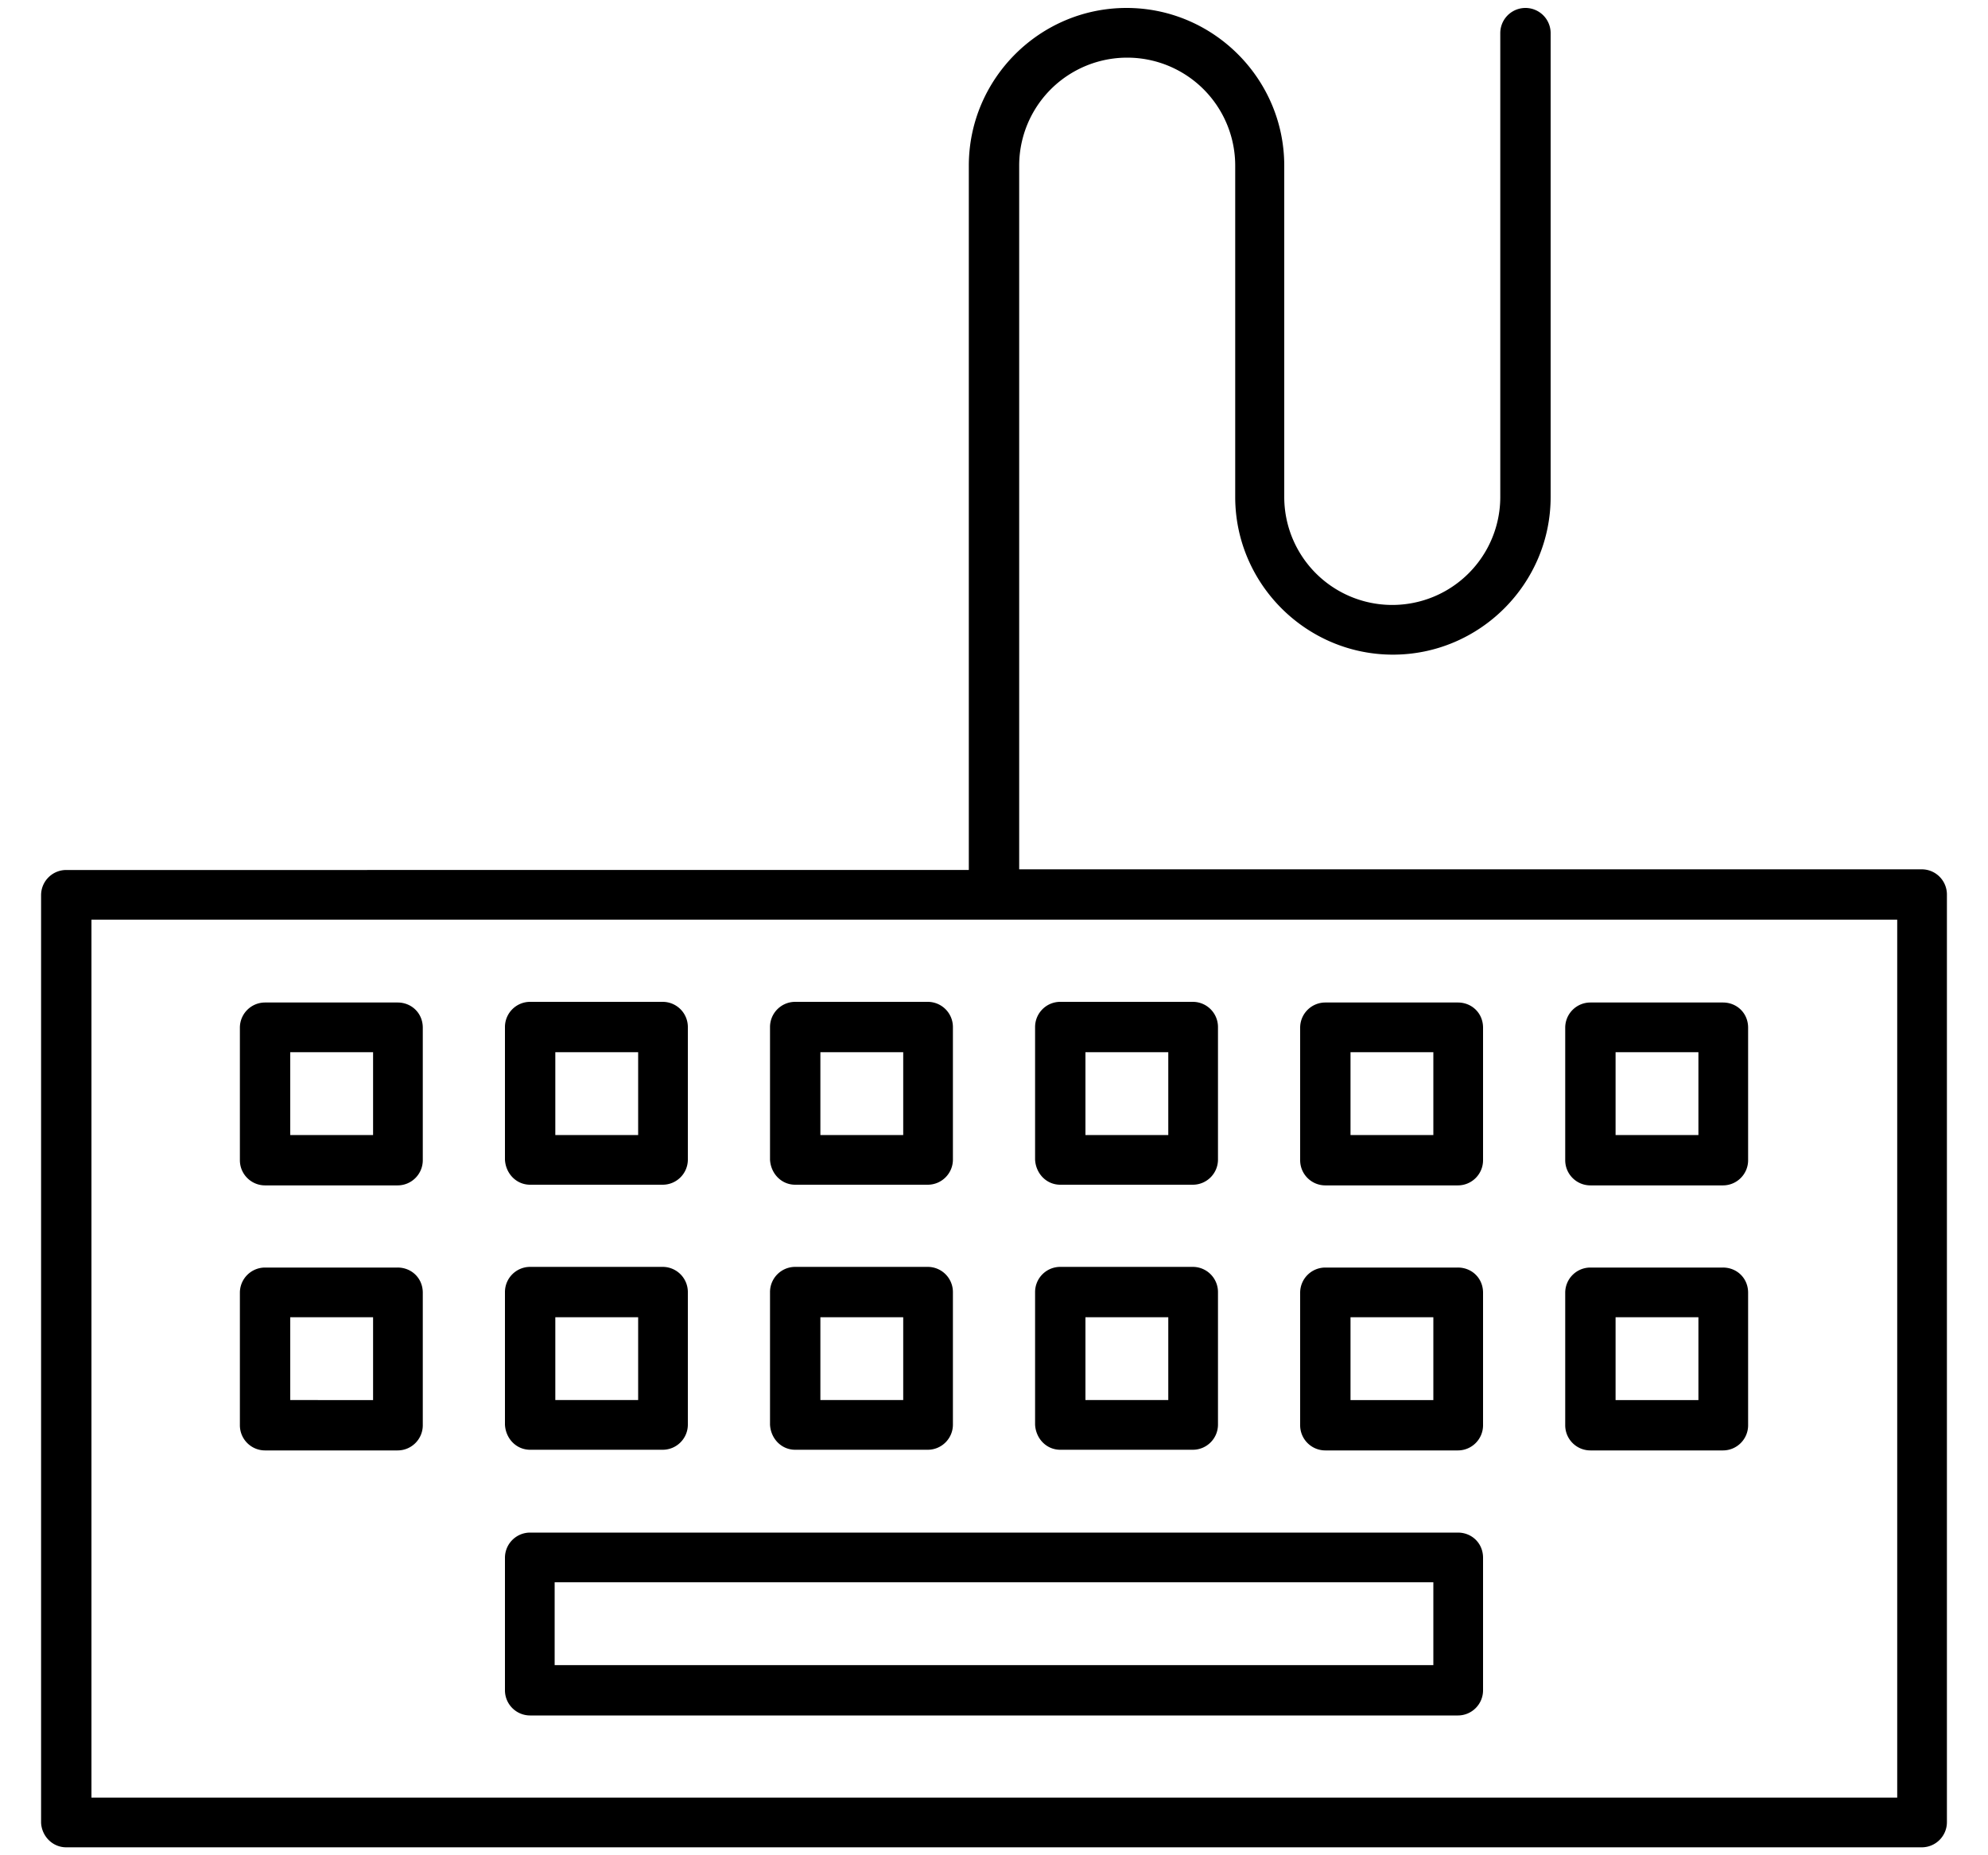 <svg width="30" height="28" xmlns="http://www.w3.org/2000/svg"><g fill="#000" fill-rule="nonzero"><path d="M1 27.88h28c.21 0 .38-.17.38-.38v-14a.38.38 0 0 0-.38-.38H15.38V2.5a1.63 1.63 0 0 1 3.26 0v5c0 1.31 1.07 2.38 2.38 2.38 1.31 0 2.38-1.07 2.38-2.38v-7a.38.38 0 1 0-.76 0v7a1.63 1.63 0 0 1-3.26 0v-5c0-1.31-1.07-2.38-2.38-2.38-1.31 0-2.38 1.07-2.38 2.38v10.63H1a.38.38 0 0 0-.38.38v14c.01.2.17.37.38.37zm.38-14h27.25v13.25H1.38V13.88z"/><path d="M6 15.13H4a.38.38 0 0 0-.38.38v2c0 .21.17.38.38.38h2c.21 0 .38-.17.38-.38v-2c0-.22-.17-.38-.38-.38zm-.37 2H4.38v-1.25h1.25v1.25zM8 17.88h2c.21 0 .38-.17.38-.38v-2a.38.38 0 0 0-.38-.38H8a.38.38 0 0 0-.38.38v2c.01.21.17.38.38.38zm.38-2h1.25v1.25H8.38v-1.25zM12 17.88h2c.21 0 .38-.17.38-.38v-2a.38.38 0 0 0-.38-.38h-2a.38.38 0 0 0-.38.38v2c.01.21.17.38.38.38zm.38-2h1.25v1.25h-1.25v-1.25zM16 17.88h2c.21 0 .38-.17.38-.38v-2a.38.38 0 0 0-.38-.38h-2a.38.38 0 0 0-.38.38v2c.01.21.17.38.38.38zm.38-2h1.25v1.25h-1.25v-1.25zM22 15.13h-2a.38.38 0 0 0-.38.38v2c0 .21.17.38.38.38h2c.21 0 .38-.17.38-.38v-2c0-.22-.17-.38-.38-.38zm-.37 2h-1.25v-1.25h1.25v1.25zM26 15.13h-2a.38.38 0 0 0-.38.38v2c0 .21.17.38.38.38h2c.21 0 .38-.17.38-.38v-2c0-.22-.17-.38-.38-.38zm-.37 2h-1.25v-1.25h1.25v1.25zM6 19.13H4a.38.38 0 0 0-.38.38v2c0 .21.17.38.38.38h2c.21 0 .38-.17.38-.38v-2c0-.22-.17-.38-.38-.38zm-.37 2H4.38v-1.25h1.25v1.25zM8 21.88h2c.21 0 .38-.17.38-.38v-2a.38.38 0 0 0-.38-.38H8a.38.38 0 0 0-.38.38v2c.01.21.17.38.38.38zm.38-2h1.25v1.25H8.38v-1.25zM12 21.88h2c.21 0 .38-.17.38-.38v-2a.38.38 0 0 0-.38-.38h-2a.38.38 0 0 0-.38.38v2c.01.21.17.38.38.38zm.38-2h1.25v1.25h-1.25v-1.25zM16 21.88h2c.21 0 .38-.17.38-.38v-2a.38.38 0 0 0-.38-.38h-2a.38.38 0 0 0-.38.38v2c.01.21.17.38.38.38zm.38-2h1.25v1.25h-1.25v-1.25zM22 19.13h-2a.38.38 0 0 0-.38.38v2c0 .21.17.38.38.38h2c.21 0 .38-.17.38-.38v-2c0-.22-.17-.38-.38-.38zm-.37 2h-1.25v-1.25h1.25v1.25zM26 19.13h-2a.38.38 0 0 0-.38.38v2c0 .21.17.38.38.38h2c.21 0 .38-.17.38-.38v-2c0-.22-.17-.38-.38-.38zm-.37 2h-1.25v-1.25h1.25v1.25zM22 23.13H8a.38.38 0 0 0-.38.38v2c0 .21.17.38.38.38h14c.21 0 .38-.17.38-.38v-2c0-.22-.17-.38-.38-.38zm-.37 2H8.37v-1.25h13.26v1.25z"/></g></svg>